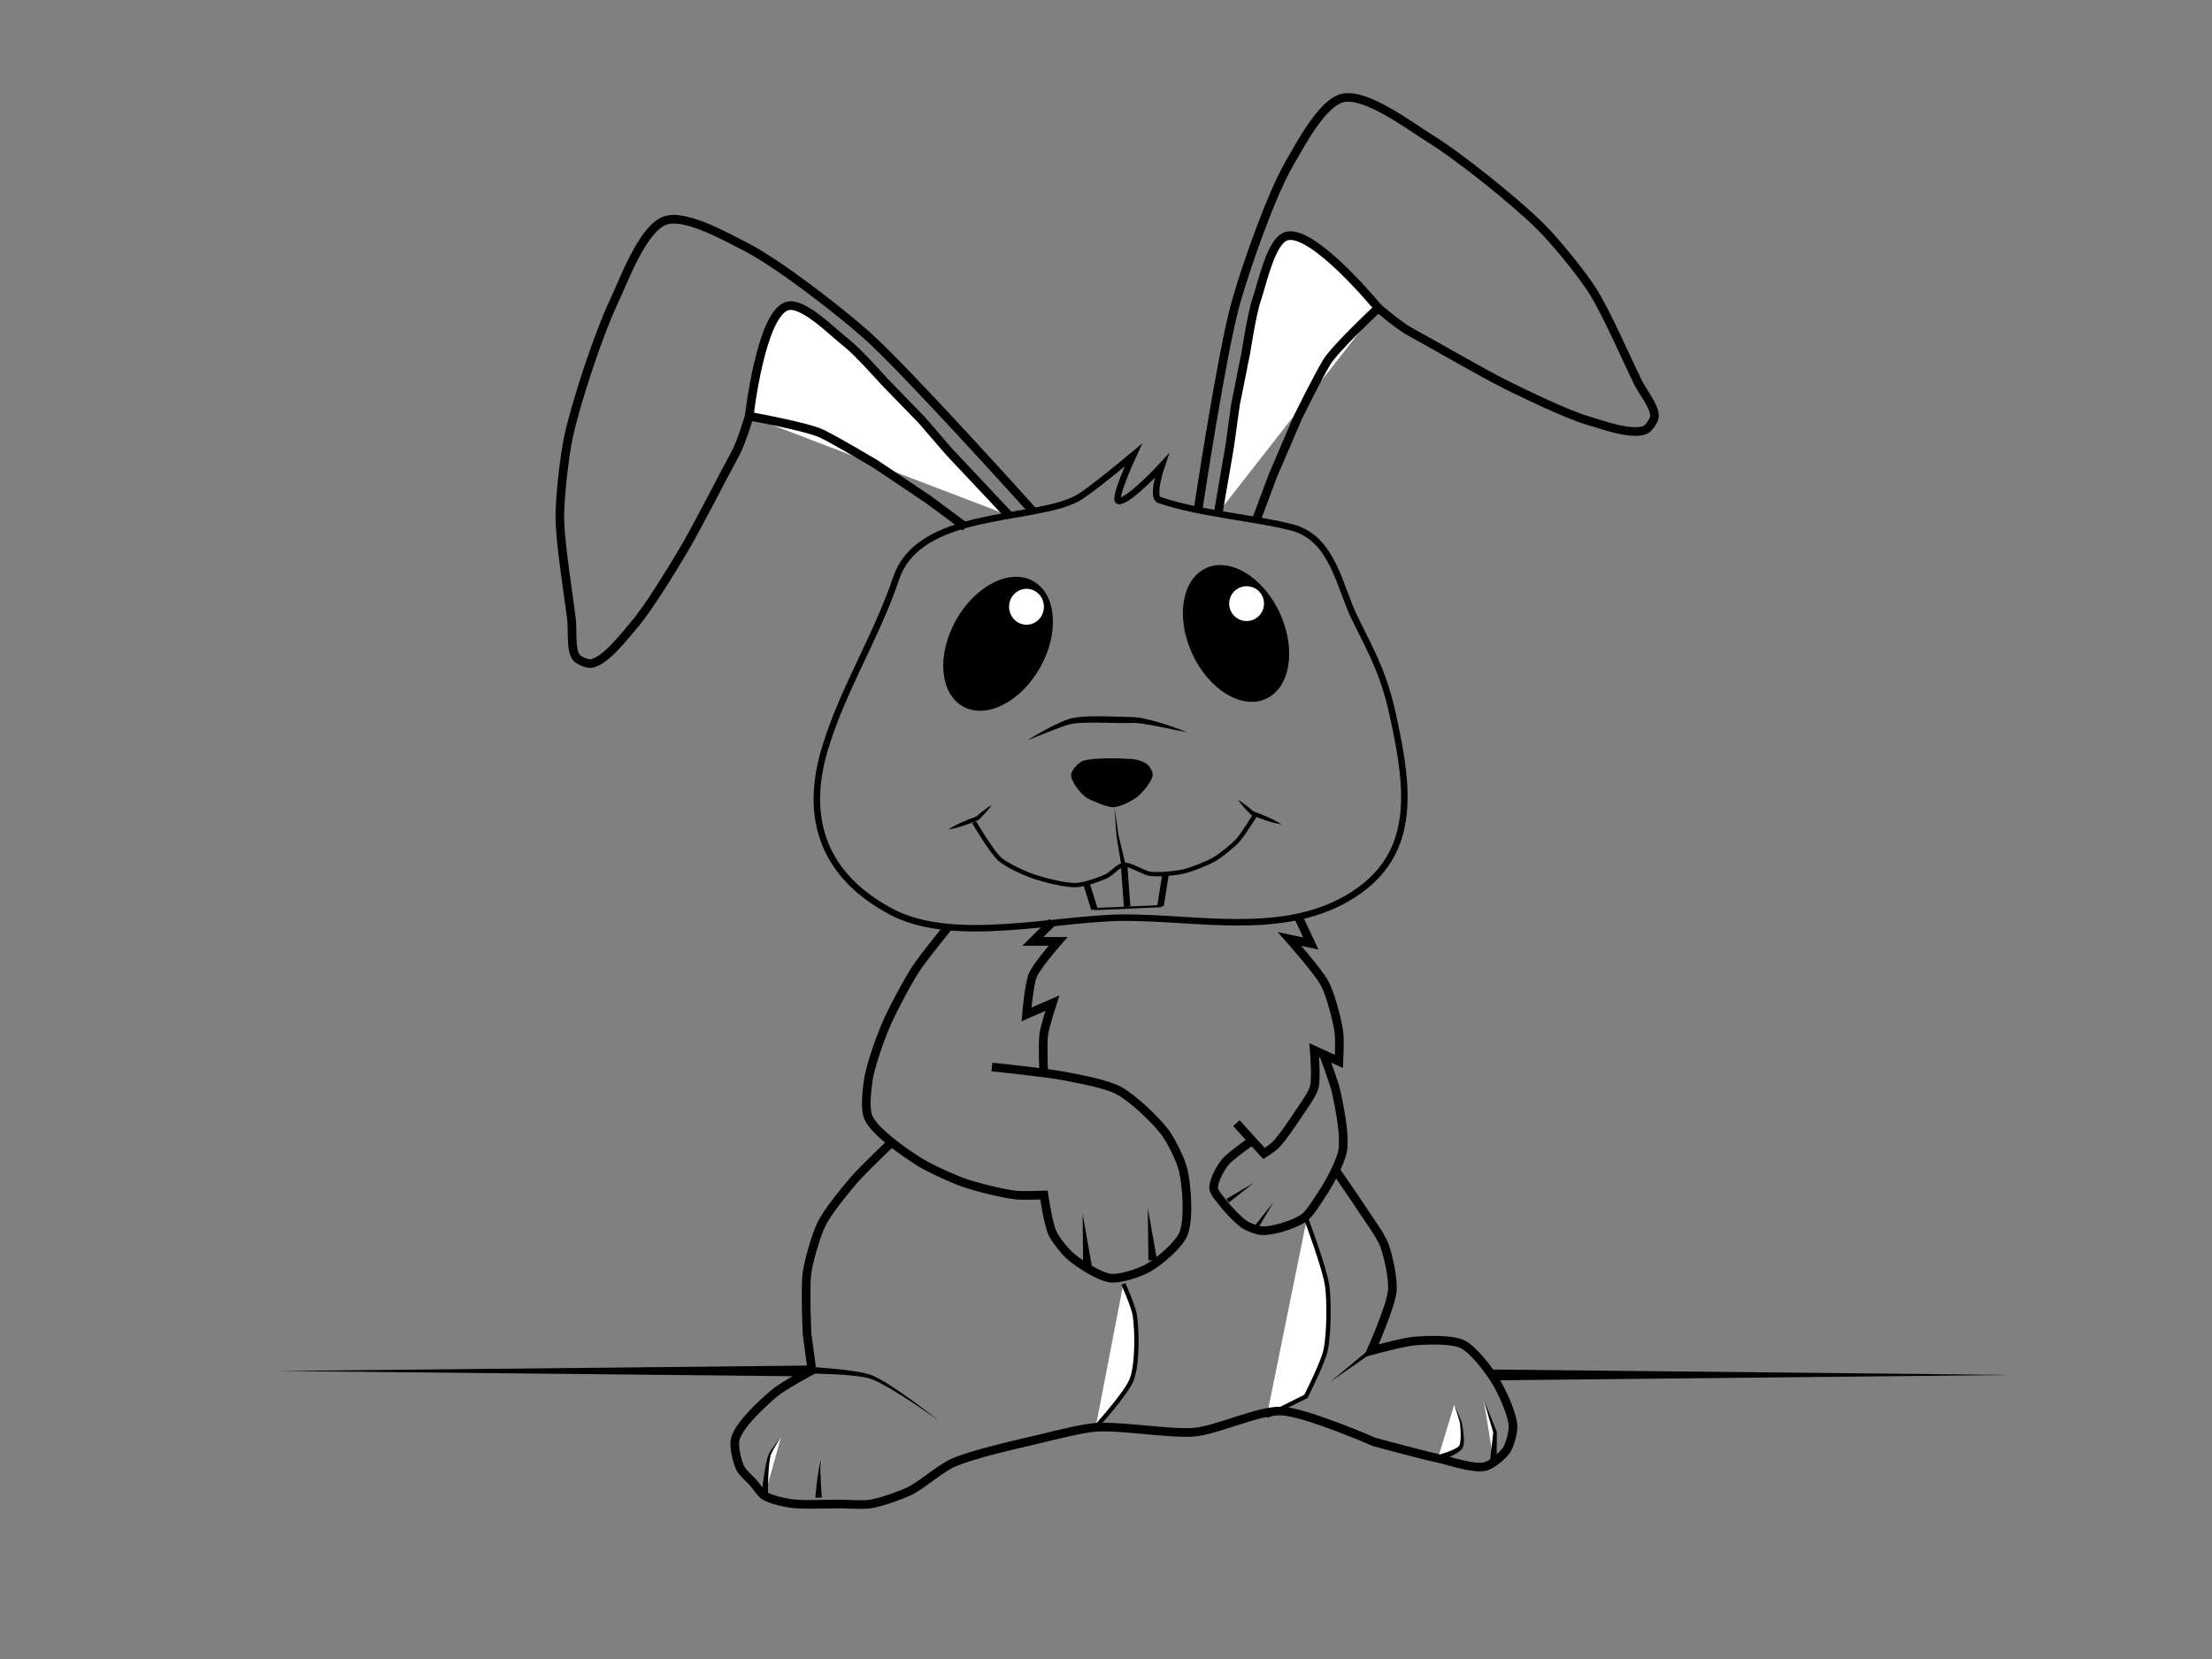 <?xml version="1.0" encoding="utf-8"?>
<!-- Generator: Adobe Illustrator 17.0.0, SVG Export Plug-In . SVG Version: 6.00 Build 0)  -->
<!DOCTYPE svg PUBLIC "-//W3C//DTD SVG 1.1//EN" "http://www.w3.org/Graphics/SVG/1.1/DTD/svg11.dtd">
<svg version="1.1" xmlns="http://www.w3.org/2000/svg" xmlns:xlink="http://www.w3.org/1999/xlink" x="0px" y="0px" width="1024px"
	 height="768px" viewBox="0 0 1024 768" enable-background="new 0 0 1024 768" xml:space="preserve">
<rect x="0" y="0" width="1024" height="768" fill="#808080" stroke="none"/>
<g id="Capa_2">
	<path d="M501.673,352.095c-2.045,0.486-5.732,4.365-5.836,6.464c-0.168,3.417,5.077,9.849,8.17,11.312
		c2.646,1.252,8.959,4.093,11.871,3.787c3.191-0.335,9.383-3.404,11.652-5.672c2.269-2.269,6.995-7.48,5.926-10.504
		c-1.263-3.572-3.438-4.746-7.093-5.746c-2.433-0.666-13.198-0.898-17.507-0.539C508.856,351.197,505.303,351.232,501.673,352.095z"
		/>
	<path fill="none" stroke="#000000" stroke-width="2" stroke-miterlimit="10" d="M580.902,377.495c0,0-5.453,8.891-7.798,11.437
		c-2.379,2.583-7.883,7.07-10.917,8.838c-3.378,1.968-10.742,4.859-14.556,5.718c-3.686,0.83-11.328,1.516-15.076,1.04
		c-3.262-0.415-9.218-4.595-12.477-4.159c-2.322,0.311-5.676,4.205-7.798,5.199c-3.314,1.552-10.38,4.002-14.036,4.159
		c-5.169,0.222-15.396-2.434-20.274-4.159c-4.001-1.414-11.885-5.001-15.076-7.798c-3.931-3.446-11.957-17.155-11.957-17.155"/>
	<g>
		<path d="M475.737,342.651c0,0,0.253-0.161,0.728-0.462c0.479-0.293,1.169-0.751,2.075-1.279c1.803-1.075,4.391-2.589,7.6-4.232
			c1.614-0.811,3.34-1.717,5.28-2.512c0.96-0.412,1.937-0.846,3.048-1.18l0.819-0.271l0.414-0.132l0.026-0.008
			c-0.052,0.009,0.1-0.021,0.094-0.019l0.051-0.009l0.101-0.018l0.203-0.036c0.542-0.095,1.089-0.191,1.64-0.288l0.831-0.146
			l0.881-0.088c0.592-0.055,1.189-0.111,1.789-0.168c1.22-0.142,2.364-0.134,3.568-0.182c2.381-0.062,4.788-0.052,7.184-0.016
			c2.387,0.072,4.774,0.144,7.124,0.215c1.163,0.028,2.316,0.056,3.456,0.083c0.59,0.014,1.176,0.027,1.758,0.041
			c0.569,0.029,1.118,0.042,1.742,0.131c2.407,0.277,4.487,0.773,6.517,1.283c2.014,0.5,3.889,1.051,5.609,1.59
			c3.443,1.061,6.26,2.091,8.222,2.837c1.96,0.751,3.063,1.227,3.063,1.227s-4.684-0.958-11.71-2.395
			c-1.751-0.351-3.651-0.705-5.651-1.069c-1.982-0.352-4.163-0.667-6.213-0.837c-0.488-0.057-1.069-0.049-1.637-0.052l-0.366,0.002
			l-0.436,0.011l-0.876,0.023c-1.177,0.046-2.352,0.044-3.532,0.02c-2.352-0.037-4.741-0.075-7.13-0.113
			c-2.38-0.07-4.751-0.115-7.072-0.088c-1.146,0.042-2.339-0.01-3.415,0.066c-0.549,0.025-1.095,0.051-1.637,0.076l-0.814,0.04
			l-0.836,0.109c-0.555,0.073-1.106,0.145-1.652,0.216l-0.337,0.045l-0.371,0.1l-0.74,0.189c-0.978,0.213-1.961,0.563-2.915,0.893
			c-0.958,0.307-1.878,0.669-2.776,1.009c-0.898,0.337-1.773,0.643-2.599,0.983C480.18,340.887,475.737,342.651,475.737,342.651z"/>
	</g>
	<g>
		<path d="M519.097,400.555c0,0-0.278-1.669-0.696-4.172c-0.209-1.252-0.452-2.712-0.713-4.276c-0.13-0.782-0.265-1.591-0.402-2.412
			c-0.128-0.836-0.296-1.622-0.396-2.524c-0.506-6.756-1.011-13.512-1.011-13.512s1.002,6.693,2.003,13.386
			c0.143,0.771,0.385,1.631,0.57,2.429c0.197,0.81,0.392,1.607,0.58,2.378c0.376,1.543,0.727,2.983,1.028,4.217
			c0.602,2.468,1.003,4.114,1.003,4.114L519.097,400.555z"/>
	</g>
	<g>
		<path d="M573.04,370.221c1.347,0.801,2.599,1.704,3.833,2.627l1.812,1.427l1.763,1.48l-0.306-0.19
			c1.138,0.404,2.271,0.818,3.391,1.268c1.125,0.438,2.231,0.923,3.335,1.415c0.556,0.235,1.096,0.511,1.644,0.768
			c0.549,0.254,1.087,0.534,1.626,0.814c1.078,0.56,2.144,1.149,3.176,1.827c-1.22-0.188-2.407-0.465-3.582-0.772
			c-0.588-0.153-1.175-0.306-1.753-0.485c-0.579-0.176-1.165-0.333-1.735-0.531c-1.149-0.374-2.295-0.755-3.424-1.184
			c-1.133-0.416-2.252-0.869-3.367-1.332l-0.2-0.083l-0.106-0.107l-1.616-1.639l-1.567-1.692
			C574.946,372.676,573.946,371.5,573.04,370.221z"/>
	</g>
	<g>
		<path d="M459.181,372.598c-0.906,1.279-1.906,2.455-2.925,3.611l-1.567,1.692l-1.616,1.639l-0.106,0.107l-0.2,0.083
			c-1.115,0.462-2.234,0.915-3.367,1.332c-1.128,0.429-2.275,0.81-3.423,1.184c-0.57,0.198-1.156,0.355-1.735,0.531
			c-0.578,0.179-1.165,0.332-1.753,0.485c-1.175,0.307-2.362,0.583-3.582,0.772c1.032-0.678,2.098-1.268,3.176-1.827
			c0.539-0.28,1.078-0.56,1.626-0.814c0.548-0.257,1.088-0.533,1.644-0.768c1.104-0.492,2.21-0.978,3.335-1.415
			c1.12-0.45,2.254-0.864,3.391-1.268l-0.306,0.19l1.763-1.48l1.812-1.427C456.582,374.302,457.834,373.398,459.181,372.598z"/>
	</g>
	<ellipse transform="matrix(0.417 0.909 -0.909 0.417 600.043 -349.291)" cx="572.355" cy="293.193" rx="33.271" ry="22.354"/>
	<ellipse transform="matrix(-0.489 0.872 -0.872 -0.489 947.65 40.989)" cx="461.826" cy="297.904" rx="33.271" ry="22.354"/>
	<ellipse fill="#FFFFFF" cx="475.201" cy="280.889" rx="8.058" ry="8.318"/>
	<circle fill="#FFFFFF" cx="577.086" cy="279.435" r="8.058"/>
	<path fill="#FFFFFF" stroke="#000000" stroke-width="4" stroke-miterlimit="10" d="M638.023,142.58
		c0,0-29.935-36.549-42.329-33.305c-7.362,1.927-11.355,22.05-13.873,29.176c-2.228,6.304-5.025,24.558-5.025,24.558l-4.861,24.368
		l-2.698,19.408l-5.25,30.495"/>
	<g>
		<line fill="#FFFFFF" x1="503.429" y1="586.044" x2="501.165" y2="561.894"/>
		<polygon points="501.438,586.231 501.165,561.894 505.42,585.858 		"/>
	</g>
	<g>
		<line fill="#FFFFFF" x1="533.617" y1="583.321" x2="531.353" y2="559.171"/>
		<polygon points="531.626,583.508 531.353,559.171 535.608,583.135 		"/>
	</g>
	<path fill="#FFFFFF" stroke="#000000" stroke-width="2" stroke-miterlimit="10" d="M507.203,660.76c0,0,14.04-15.515,16.603-21.886
		c2.821-7.01,2.65-22.718,1.509-30.188c-0.577-3.777-5.283-14.339-5.283-14.339"/>
	<g>
		<line fill="#FFFFFF" x1="634.747" y1="625.289" x2="615.879" y2="639.628"/>
		<polygon points="635.352,626.085 615.879,639.628 634.142,624.492 		"/>
	</g>
	<path fill="#FFFFFF" stroke="#000000" stroke-width="2" stroke-miterlimit="10" d="M586.446,655.477l18.113-9.056
		c0,0,7.831-15.516,9.056-21.132c1.61-7.376,1.802-22.712,0.755-30.188c-1.104-7.878-9.507-30.366-9.507-30.366"/>
	<g>
		<line fill="#FFFFFF" x1="568.333" y1="555.856" x2="580.409" y2="547.555"/>
		<polygon points="567.767,555.032 580.409,547.555 568.9,556.68 		"/>
	</g>
	<g>
		<line fill="#FFFFFF" x1="581.163" y1="568.686" x2="589.465" y2="556.611"/>
		<polygon points="580.339,568.12 589.465,556.611 581.987,569.253 		"/>
	</g>
</g>
<g id="Capa_4">
	<path fill="none" stroke="#000000" stroke-width="3" stroke-miterlimit="10" d="M521.055,424.806
		c-31.657,0-79.251,12.61-108.209-2.628c-30.767-16.19-41.122-42.371-30.87-75.943c8.5-27.835,23.584-51.02,32.905-78.6
		c9.561-28.293,52.707-26.822,76.246-33.918c2.884-0.87,5.474-1.868,7.672-3.065c5.778-3.148,25.896-20.026,25.896-20.026
		s-9.872,21.215-6.715,21.314c4.689,0.147,19.711-16.116,19.711-16.116s-4.833,14.259-1.04,15.596
		c17.939,6.319,46.807,8.704,61.906,12.878c18.548,5.128,21.504,27.429,28.548,41.707c8.954,18.146,13.75,26.383,18.195,47.307
		c6.861,32.294,11.22,63.703-21.834,82.657C592.983,433.447,554.477,424.806,521.055,424.806z"/>
	<path fill="none" stroke="#000000" stroke-width="4" stroke-miterlimit="10" d="M554.734,235.33c0,0,10.788-71.754,17.322-95.004
		c4.708-16.751,16.254-49.921,25.02-64.981c4.87-8.367,15.06-27.896,24.568-29.991c10.867-2.394,30.87,12.905,40.317,18.745
		c13.881,8.58,39.44,29.163,51.026,40.613c6.743,6.664,18.811,21.412,23.938,29.366c6.526,10.123,16.12,32.307,21.418,43.112
		c1.91,3.895,7.915,11.303,7.559,15.62c-0.157,1.9-2.637,5.51-4.41,6.248c-6.183,2.574-20.033-2.471-26.458-4.374
		c-9.73-2.881-28.074-11.764-37.167-16.245c-11.617-5.724-33.964-18.841-45.357-24.993c-4.703-2.539-14.489-10.867-14.489-10.867
		s-19.925,18.551-23.938,25.238c-4.115,6.856-13.08,24.993-13.08,24.993l-11.803,27.492l-7.381,19.756"/>
	<path fill="#FFFFFF" stroke="#000000" stroke-width="4" stroke-miterlimit="10" d="M346.836,192.677
		c0,0,5.286-46.947,17.455-50.954c7.228-2.38,21.509,12.347,27.495,16.964c5.294,4.083,17.557,17.892,17.557,17.892l17.316,17.821
		l12.806,14.831l27.679,29.41"/>
	<path fill="none" stroke="#000000" stroke-width="4" stroke-miterlimit="10" d="M478.206,236.682c0,0-59.09-65.751-77.203-81.725
		c-13.05-11.508-40.76-33.089-56.3-40.974c-8.633-4.38-27.796-15.245-36.917-11.84c-10.425,3.891-18.912,27.601-23.673,37.635
		c-6.996,14.743-17.278,45.907-20.788,61.814c-2.043,9.257-4.166,28.195-4.151,37.659c0.018,12.044,4.011,35.882,5.43,47.833
		c0.512,4.308-0.508,13.79,2.136,17.222c1.164,1.511,5.207,3.194,7.096,2.852c6.59-1.196,15.479-12.955,19.841-18.042
		c6.605-7.703,17.183-25.125,22.385-33.826c6.646-11.116,18.286-34.266,24.511-45.619c2.57-4.686,6.264-16.994,6.264-16.994
		s26.805,4.756,33.807,8.191c7.179,3.522,24.557,13.882,24.557,13.882l24.842,16.674l16.927,12.579"/>
</g>
<g id="Capa_5">
	<path fill="none" stroke="#000000" stroke-width="4" stroke-miterlimit="10" d="M438.906,429.143c0,0-11.725,14.382-15.065,19.576
		c-4.056,6.308-11.13,19.599-14.036,26.513c-2.485,5.911-6.811,18.098-7.798,24.433c-0.68,4.366-1.816,13.647,0,17.675
		c3.065,6.799,16.132,15.642,22.354,19.755c5.043,3.334,16.133,8.383,21.834,10.397c5.796,2.047,17.809,4.999,23.913,5.718
		c3.265,0.385,13.151,0,13.151,0s2.021,13.586,3.968,17.675c1.494,3.138,5.946,8.681,8.606,10.917
		c3.98,3.346,13.137,9.278,18.301,9.877c4.455,0.517,13.411-2.475,17.317-4.679c4.911-2.771,14.081-10.41,16.297-15.596
		c2.91-6.813,1.646-22.409,0-29.632c-1.09-4.78-5.563-13.748-8.499-17.675c-4.293-5.742-14.969-15.816-21.271-19.235
		c-5.8-3.147-19.038-5.501-25.516-6.758c-8.232-1.597-33.282-4.159-33.282-4.159"/>
	<path fill="none" stroke="#000000" stroke-width="4" stroke-miterlimit="10" d="M601.004,424.364l5.826,12.399l-9.869-2.079
		c0,0,12.986,14.603,16.107,20.274c2.875,5.224,5.905,16.972,6.758,22.874c0.484,3.344,0,13.516,0,13.516l-11.433-5.199
		c0,0,1.097,13.009,0,17.155c-0.927,3.505-5.383,9.458-7.39,12.477c-2.51,3.774-7.554,11.402-10.809,14.556
		c-1.118,1.083-5.051,3.639-5.051,3.639l-12.789-14.036"/>
	<path fill="none" stroke="#000000" stroke-width="4" stroke-miterlimit="10" d="M487.171,426.879l-9.021,8.923h11.658
		c0,0-9.756,11.115-11.658,15.596c-1.8,4.242-2.948,18.195-2.948,18.195l11.969-5.199c0,0-3.467,10.65-3.968,14.335
		c-0.633,4.663-0.047,17.674-0.047,17.674"/>
	<path fill="none" stroke="#000000" stroke-width="4" stroke-miterlimit="10" d="M612.476,487.454c0,0,5.133,13.586,6.168,18.302
		c1.457,6.639,4.154,20.351,2.904,27.033c-0.978,5.226-6.124,14.81-9.072,19.235c-2.085,3.129-6,9.862-9.123,11.957
		c-4.241,2.844-14.523,6.189-19.607,5.718c-2.151-0.199-6.31-1.85-8.058-3.119c-2.826-2.051-7.683-7.183-9.764-9.987
		c-1.152-1.552-4.003-4.625-4.099-6.556c-0.172-3.457,3.465-10.02,5.806-12.57c2.553-2.782,11.874-9.334,11.874-9.334"/>
</g>
<g id="Capa_6">
	<path fill="none" stroke="#000000" stroke-width="4" stroke-miterlimit="10" d="M412.865,528.687c0,0-13.351,12.71-17.358,17.358
		c-4.139,4.802-12.254,14.709-15.094,20.377c-2.647,5.283-5.934,16.794-6.792,22.641c-1.041,7.094,0,28.679,0,28.679l2.264,16.603
		c0,0-13.487,7.276-17.358,10.566c-5.302,4.506-16.245,14.429-18.113,21.132c-0.924,3.317,0.779,10.478,2.264,13.585
		c0.98,2.05,4.535,5.088,6.038,6.792c1.327,1.504,3.578,4.981,5.283,6.038c3.151,1.952,10.644,3.475,14.339,3.773
		c4.89,0.395,14.717,0,19.622,0c3.773,0,11.369,0.604,15.094,0c4.711-0.765,13.816-3.96,18.113-6.038
		c5.277-2.552,14.283-10.413,19.622-12.83c9.633-4.36,30.475-8.838,40.754-11.32c6.366-1.538,19.129-4.782,25.66-5.283
		c11.301-0.867,33.977,3.082,45.282,2.264c10.452-0.756,30.284-10.259,40.754-9.811c11.326,0.485,43.018,14.339,43.018,14.339
		s22.005,5.957,29.433,7.547c5.429,1.162,16.496,5.107,21.886,3.773c3.004-0.743,8.095-4.972,9.811-7.547
		c1.624-2.437,3.185-8.396,3.019-11.321c-0.323-5.667-5.306-16.311-8.302-21.132c-2.961-4.764-10.045-14.159-15.094-16.603
		c-4.936-2.39-16.417-1.92-21.886-1.509c-5.204,0.391-20.377,4.528-20.377,4.528s9.215-20.549,9.811-27.924
		c0.432-5.349-1.855-16.12-3.773-21.132c-1.666-4.352-7.274-11.94-9.811-15.849c-3.106-4.784-12.83-18.867-12.83-18.867"/>
	<g>
		<path d="M375.94,632.846c0,0,4.093,0.226,10.202,0.815c3.055,0.305,6.618,0.682,10.429,1.302c1.907,0.319,3.871,0.682,5.879,1.29
			l0.755,0.246c0.325,0.107,0.487,0.204,0.74,0.307c0.463,0.208,0.925,0.393,1.391,0.622c0.924,0.49,1.889,0.952,2.76,1.482
			c1.79,1.02,3.526,2.107,5.207,3.213c1.69,1.094,3.32,2.215,4.89,3.307c3.139,2.188,6.019,4.292,8.468,6.122
			c4.899,3.656,8.09,6.188,8.09,6.188s-3.305-2.383-8.362-5.806c-2.527-1.713-5.497-3.68-8.721-5.713
			c-1.612-1.015-3.284-2.055-5.009-3.062c-1.716-1.019-3.483-2.015-5.276-2.93c-0.894-0.488-1.789-0.861-2.674-1.286
			c-0.453-0.198-0.94-0.368-1.407-0.553c-0.218-0.078-0.509-0.21-0.667-0.242l-0.688-0.188c-1.853-0.47-3.793-0.744-5.663-0.967
			c-3.752-0.435-7.296-0.646-10.33-0.808c-6.076-0.304-10.125-0.341-10.125-0.341L375.94,632.846z"/>
	</g>
	<g>
		<path fill="#FFFFFF" d="M353.999,692.457c0,0,0.666-14.394,2.264-18.867c0.828-2.317,5.283-8.302,5.283-8.302"/>
		<path d="M352.5,692.383c0,0,0.179-1.817,0.512-4.523c0.18-1.354,0.366-2.932,0.633-4.621c0.132-0.844,0.245-1.716,0.414-2.601
			c0.165-0.885,0.302-1.782,0.495-2.68c0.213-0.898,0.379-1.791,0.627-2.672c0.141-0.439,0.28-0.875,0.418-1.306
			c0.08-0.226,0.114-0.401,0.229-0.663l0.295-0.569c0.401-0.744,0.891-1.498,1.334-2.12c0.444-0.645,0.882-1.239,1.291-1.782
			c1.635-2.173,2.797-3.558,2.797-3.558s-1.014,1.5-2.408,3.82c-0.349,0.579-0.72,1.21-1.089,1.887
			c-0.194,0.336-0.377,0.683-0.546,1.034c-0.171,0.356-0.367,0.691-0.51,1.099l-0.234,0.596c-0.042,0.136-0.085,0.392-0.128,0.583
			c-0.086,0.412-0.173,0.828-0.26,1.248c-0.148,0.85-0.22,1.753-0.335,2.63c-0.097,0.885-0.139,1.787-0.211,2.663
			c-0.075,0.876-0.097,1.75-0.14,2.59c-0.089,1.679-0.111,3.256-0.149,4.602c-0.05,2.699-0.04,4.491-0.04,4.491L352.5,692.383z"/>
	</g>
	<g>
		<path fill="#FFFFFF" d="M378.952,693.272c0,0-0.137-13.699,1.461-18.173"/>
		<path d="M377.452,693.281c0,0,0.099-1.153,0.248-2.881c0.169-1.725,0.396-4.02,0.728-6.307c0.14-1.143,0.343-2.285,0.526-3.35
			c0.156-1.067,0.422-2.055,0.603-2.897c0.092-0.421,0.178-0.807,0.307-1.14c0.114-0.333,0.213-0.623,0.294-0.862
			c0.162-0.473,0.254-0.744,0.254-0.744s-0.047,0.284-0.13,0.78c-0.041,0.246-0.091,0.544-0.147,0.886
			c-0.072,0.336-0.093,0.729-0.115,1.157c-0.041,0.857-0.141,1.839-0.121,2.912c-0.007,1.069-0.02,2.202,0.027,3.344
			c0.045,2.275,0.193,4.552,0.306,6.254c0.132,1.699,0.221,2.832,0.221,2.832L377.452,693.281z"/>
	</g>
	<g>
		<path fill="#FFFFFF" d="M665.69,675.099c0,0,9.013-2.771,10.566-5.283c1.488-2.407,0-11.321,0-11.321l-3.019-8.302"/>
		<path d="M665.244,673.667c1.824-0.483,3.669-1.063,5.44-1.725c0.88-0.341,1.76-0.694,2.578-1.108
			c0.4-0.21,0.817-0.419,1.166-0.661c0.189-0.115,0.365-0.235,0.508-0.363l0.235-0.186l0.163-0.183l0.086-0.089l0.022-0.022
			l0.006-0.006l0.003-0.003c0.043-0.078-0.056,0.104-0.045,0.083l0.011-0.02l0.043-0.081l0.17-0.324
			c0.097-0.205,0.104-0.33,0.176-0.498c0.102-0.404,0.19-0.852,0.242-1.31c0.107-0.918,0.147-1.872,0.146-2.829
			c-0.009-1.916-0.133-3.861-0.344-5.779l0.019,0.073l-2.632-8.442l3.405,8.161l0.008,0.02l0.011,0.053
			c0.397,1.934,0.704,3.87,0.899,5.849c0.092,0.99,0.147,1.989,0.123,3.016c-0.012,0.516-0.059,1.034-0.147,1.587
			c-0.072,0.296-0.152,0.657-0.246,0.9l-0.14,0.339l-0.035,0.085l-0.009,0.021l-0.051,0.092l-0.004,0.006l-0.009,0.012l-0.035,0.05
			l-0.141,0.198l-0.293,0.388l-0.308,0.304c-0.206,0.214-0.418,0.389-0.631,0.551c-0.425,0.352-0.861,0.623-1.299,0.908
			c-0.877,0.552-1.773,1.011-2.675,1.46c-1.812,0.877-3.633,1.642-5.526,2.337L665.244,673.667z"/>
	</g>
	<g>
		<polyline fill="#FFFFFF" points="691.349,675.854 692.104,663.024 686.821,647.93 		"/>
		<polygon points="689.852,675.765 691.274,662.975 691.319,663.298 686.821,647.93 692.889,662.749 692.936,662.863 
			692.934,663.073 692.847,675.942 		"/>
	</g>
	<g>
		<path fill="none" d="M691,634"/>
	</g>
	<g>
		<polygon points="691,634 931,636.5 691,639 		"/>
	</g>
	<g>
		<polygon points="373.833,637.167 128.833,634.667 373.833,632.167 		"/>
	</g>
</g>
<g id="Capa_7">
	
		<line fill="none" stroke="#000000" stroke-width="3" stroke-miterlimit="10" x1="503.099" y1="409.571" x2="506.655" y2="420.856"/>
	<line fill="none" stroke="#000000" stroke-miterlimit="10" x1="506.5" y1="420.856" x2="537.726" y2="419.465"/>
	<line fill="none" stroke="#000000" stroke-width="3" stroke-miterlimit="10" x1="539.581" y1="404.625" x2="537.262" y2="419.31"/>
	
		<line fill="none" stroke="#000000" stroke-width="3" stroke-miterlimit="10" x1="520.413" y1="401.224" x2="521.804" y2="419.774"/>
</g>
</svg>
